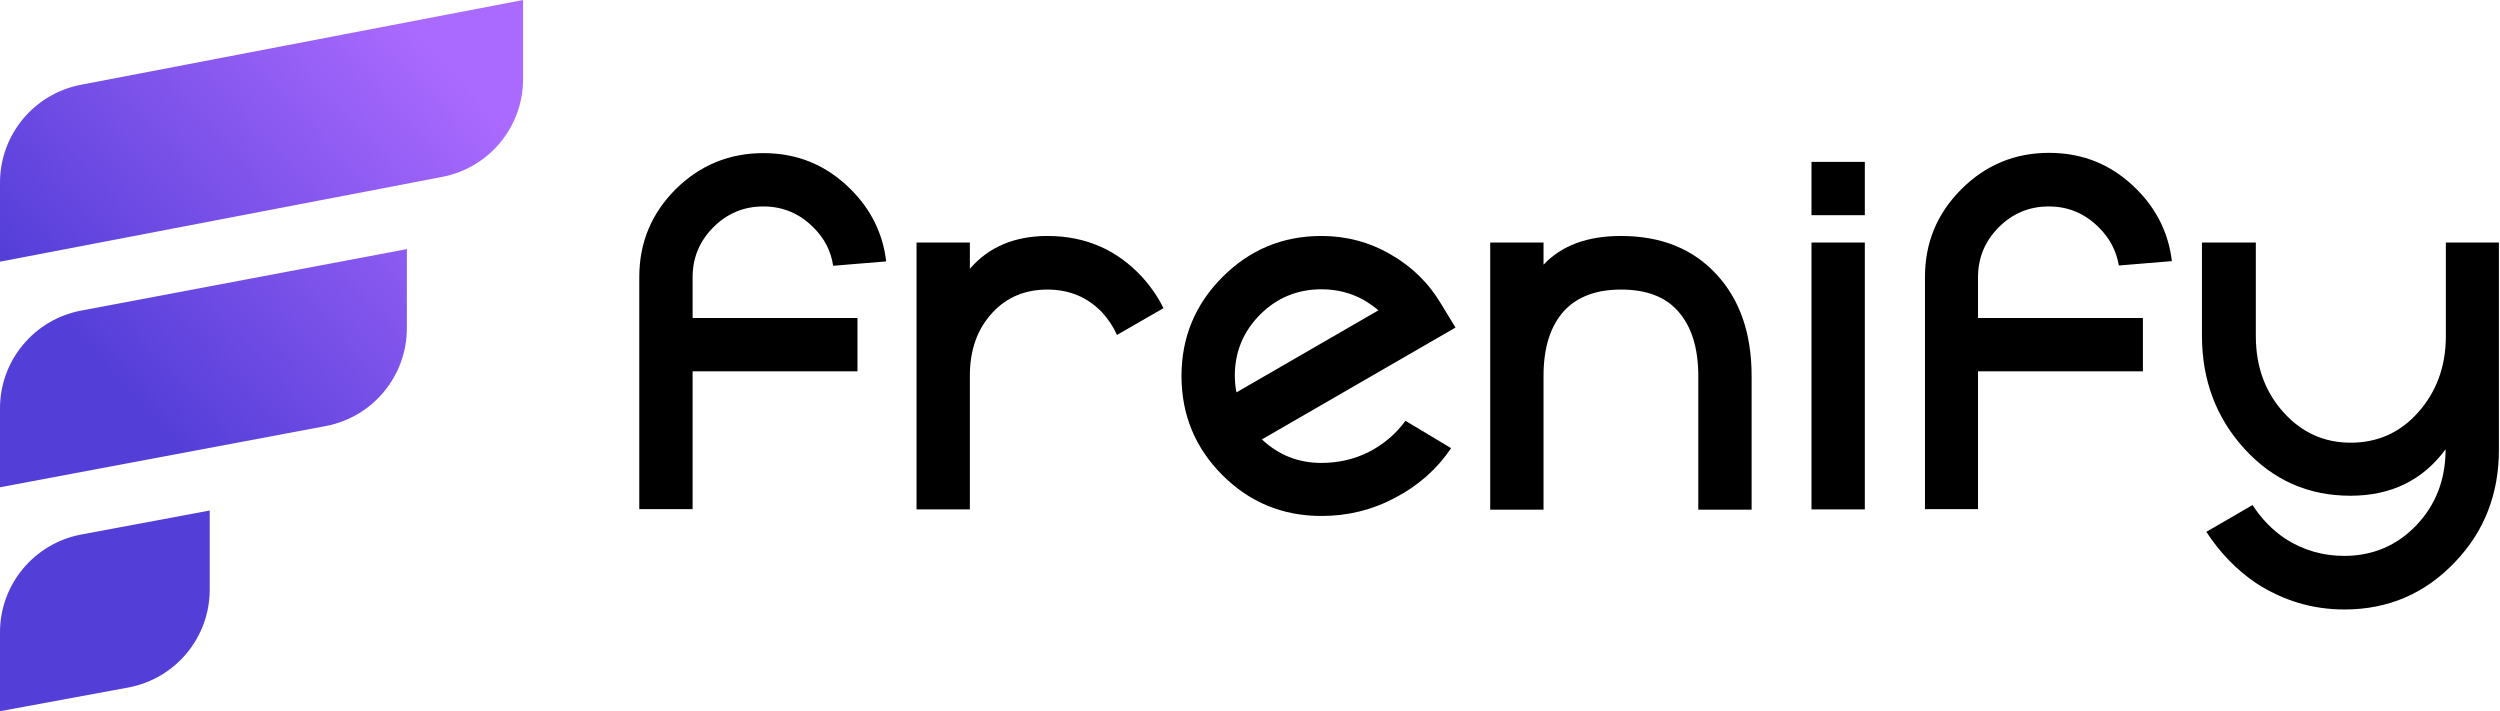 <?xml version="1.0" encoding="utf-8"?>
<!-- Generator: Adobe Illustrator 24.1.2, SVG Export Plug-In . SVG Version: 6.00 Build 0)  -->
<svg version="1.1" xmlns="http://www.w3.org/2000/svg" xmlns:xlink="http://www.w3.org/1999/xlink" x="0px" y="0px"
	 viewBox="0 0 914.3 260.1" style="enable-background:new 0 0 914.3 260.1;" xml:space="preserve">
<style type="text/css">
	.st0{fill:url(#SVGID_1_);}
	.st1{fill:url(#SVGID_2_);}
	.st2{fill:url(#SVGID_3_);}
	.st3{display:none;}
	.st4{display:inline;}
</style>
<g id="Layer_1">
	<g>
		<linearGradient id="SVGID_1_" gradientUnits="userSpaceOnUse" x1="207.253" y1="69.734" x2="82.378" y2="183.359">
			<stop  offset="0" style="stop-color:#AB6AFF"/>
			<stop  offset="1" style="stop-color:#543ED8"/>
		</linearGradient>
		<path class="st0" d="M29.6,195.5l47.1-8.8v28.9c0,17.5-12.4,32.5-29.6,35.8L0,260.1v-28.9C0,213.8,12.4,198.8,29.6,195.5z"/>
		<linearGradient id="SVGID_2_" gradientUnits="userSpaceOnUse" x1="179.382" y1="39.105" x2="54.631" y2="152.618">
			<stop  offset="0" style="stop-color:#AB6AFF"/>
			<stop  offset="1" style="stop-color:#543ED8"/>
		</linearGradient>
		<path class="st1" d="M29.6,113.6l119.2-22.5V120c0,17.5-12.4,32.5-29.6,35.8L0,178.2v-28.9C0,131.9,12.4,116.9,29.6,113.6z"/>
		<linearGradient id="SVGID_3_" gradientUnits="userSpaceOnUse" x1="145.811" y1="2.21" x2="20.936" y2="115.835">
			<stop  offset="0" style="stop-color:#AB6AFF"/>
			<stop  offset="1" style="stop-color:#543ED8"/>
		</linearGradient>
		<path class="st2" d="M191.3,0v28.9c0,17.5-12.4,32.5-29.6,35.8L0,95.7V66.8C0,49.3,12.4,34.3,29.6,31L191.3,0z"/>
	</g>
</g>
<g id="Layer_2" class="st3">
	<g class="st4">
		<path d="M250.8,117.6H235c0-6.9,1-12,2.9-15.3c1.9-3.3,4.9-4.9,8.9-4.9h4v-6.8c0-10,3-18.3,8.9-25c5.9-6.7,14.6-10,26.1-10
			c8,0,14.1,1.7,18.3,5.1c4.2,3.4,6.3,7.2,6.3,11.5c0,2-0.4,4-1.3,6c-0.9,2-2,3.7-3.5,5c-4.9-2.7-9.9-4-15-4c-4.3,0-7.4,1-9.4,2.9
			c-2,1.9-3,5.1-3,9.5v5.8h26.2c0,7.2-1.3,12.4-4,15.5c-2.7,3.1-7.1,4.7-13.2,4.7h-9v65.6c0,5.7-2.2,9.8-6.7,12.3
			c-4.5,2.5-11.4,3.7-20.7,3.7V117.6z"/>
		<path d="M352.2,125.4c-4.9,4.1-7.4,9.3-7.4,15.6v42.2c0,5.7-2.2,9.8-6.7,12.3c-4.5,2.5-11.4,3.7-20.7,3.7v-82.8
			c0-6.7,2.2-11.8,6.6-15.4s10.9-5.4,19.6-5.4v11.8c-2,2.1-3.7,4.4-5,6.8l1.4,0.8c8.4-12.9,18.9-19.4,31.4-19.4
			c6,0,10.5,1.6,13.6,4.8c3.1,3.2,4.6,7.3,4.6,12.2c0,3.7-1,7-3,9.8c-3.7-2.1-8.7-3.2-15-3.2C363.6,119.2,357.1,121.2,352.2,125.4z"
			/>
		<path d="M418.5,194.2c-7-3.3-12.6-7.9-16.7-13.6c-4.1-5.7-6.2-12.1-6.2-19.2v-25.6c0-7.5,2.1-14.3,6.3-20.5
			c4.2-6.2,9.8-11,16.9-14.5c7.1-3.5,14.7-5.2,22.8-5.2c8,0,15.4,1.6,22.1,4.9c6.7,3.3,12,7.9,15.9,13.8c3.9,5.9,5.8,12.6,5.8,20.1
			v10.8c0,3.2-1.2,5.9-3.6,8.1c-2.4,2.2-5.5,3.3-9.2,3.3h-50.4v2.8c0,5.3,1.6,9.7,4.9,13.1c3.3,3.4,8.1,5.1,14.5,5.1
			c6.3,0,10.9-1.4,13.8-4.1c2.9-2.7,4.4-6.2,4.4-10.3c2.7-0.3,4.7-0.4,6-0.4c5.5,0,9.7,1.1,12.6,3.4c2.9,2.3,4.4,5.6,4.4,10
			c0,3.6-1.8,7.2-5.4,10.8c-3.6,3.6-8.6,6.5-14.9,8.8c-6.3,2.3-13.4,3.4-21.1,3.4C433.1,199.2,425.5,197.5,418.5,194.2z
			 M460.6,137.2v-2.8c0-5.3-1.8-9.6-5.3-12.7c-3.5-3.1-8.2-4.7-13.9-4.7c-5.7,0-10.4,1.6-13.9,4.7c-3.5,3.1-5.3,7.4-5.3,12.7v2.8
			H460.6z"/>
		<path d="M503.4,116.4c0-6.7,2.2-11.8,6.6-15.4c4.4-3.6,10.9-5.4,19.6-5.4v11.8c-2,2.1-3.7,4.4-5,6.8l1.4,0.8
			c4-6.1,9.1-10.9,15.3-14.3c6.2-3.4,13.1-5.1,20.7-5.1c6.7,0,12.6,1.5,17.7,4.6c5.1,3.1,9.2,7.3,12.1,12.7
			c2.9,5.4,4.4,11.4,4.4,18.1v52.2c0,5.7-2.3,9.8-6.8,12.3c-4.5,2.5-11.4,3.7-20.6,3.7v-64c0-4.5-1.4-8.3-4.3-11.4
			c-2.9-3.1-6.9-4.6-12.1-4.6c-6.4,0-11.6,2.1-15.6,6.2c-4,4.1-6,9.3-6,15.6v42.2c0,5.7-2.2,9.8-6.7,12.3
			c-4.5,2.5-11.4,3.7-20.7,3.7V116.4z"/>
		<path d="M622.2,83.5c-3.4-3-5.1-6.9-5.1-11.7c0-4.8,1.7-8.7,5.1-11.7c3.4-3,7.6-4.5,12.7-4.5c5.1,0,9.3,1.5,12.7,4.5
			s5.1,6.9,5.1,11.7c0,4.8-1.7,8.7-5.1,11.7S640,88,634.9,88C629.9,88,625.6,86.5,622.2,83.5z M621.1,111.6c0-5.7,2.3-9.8,6.8-12.3
			c4.5-2.5,11.4-3.7,20.6-3.7v87.6c0,5.7-2.3,9.8-6.8,12.3c-4.5,2.5-11.4,3.7-20.6,3.7V111.6z"/>
		<path d="M684.5,117.6h-15.8c0-6.9,1-12,2.9-15.3c1.9-3.3,4.9-4.9,8.9-4.9h4v-6.8c0-10,3-18.3,8.9-25c5.9-6.7,14.6-10,26.1-10
			c8,0,14.1,1.7,18.3,5.1c4.2,3.4,6.3,7.2,6.3,11.5c0,2-0.4,4-1.3,6c-0.9,2-2,3.7-3.5,5c-4.9-2.7-9.9-4-15-4c-4.3,0-7.4,1-9.4,2.9
			c-2,1.9-3,5.1-3,9.5v5.8h26.2c0,7.2-1.3,12.4-4,15.5c-2.7,3.1-7.1,4.7-13.2,4.7h-9v65.6c0,5.7-2.2,9.8-6.7,12.3
			c-4.5,2.5-11.4,3.7-20.7,3.7V117.6z"/>
		<path d="M755.9,233.3c-3.2-3.9-4.8-9.7-4.8-17.3c3.9,0.8,7.4,1.2,10.6,1.2c3.3,0,6.1-0.5,8.2-1.5c2.1-1,4.2-2.8,6.1-5.5
			c1.9-2.7,4.1-6.7,6.5-12l3-6.8l-38.4-93.6c0.9-0.7,2.7-1.2,5.3-1.6c2.6-0.4,4.8-0.6,6.5-0.6c4.1,0,8,0.9,11.5,2.6
			c3.5,1.7,5.9,4.2,7.1,7.4l19.6,52.2l-3.4,9.8l1.8,0.6l24.4-62.6c1.3-3.3,3.7-5.8,7.1-7.5c3.4-1.7,7.2-2.5,11.5-2.5
			c1.7,0,3.9,0.2,6.5,0.6c2.6,0.4,4.4,0.9,5.3,1.6l-44.6,108.4c-4.7,11.3-9.8,19.7-15.5,25c-5.7,5.3-12.7,8-21.1,8
			C763.5,239.2,759.1,237.2,755.9,233.3z"/>
	</g>
</g>
<g id="Layer_3">
	<g>
		<path d="M297.4,83.1c-5-5-11.1-7.6-18.2-7.6c-7.1,0-13.2,2.5-18.3,7.6c-5,5-7.6,11.1-7.6,18.3v14.9h60.3v19.5h-60.3v50.4h-19.5
			v-84.9c0-12.5,4.4-23.2,13.3-32.1C256,60.4,266.7,56,279.2,56c12.5,0,23.1,4.4,32,13.3c7.4,7.4,11.7,16.2,12.9,26.3l-19.4,1.6
			C303.9,91.8,301.5,87.1,297.4,83.1z"/>
		<path d="M403.1,114.3c-5.3-5.6-12-8.4-20.1-8.4c-8.1,0-14.8,2.8-20,8.4c-5.6,6-8.3,13.7-8.3,23.1v48.9h-19.5V88.7h19.5v9.6
			c6.9-8,16.4-12,28.4-12c13.8,0,25.3,5,34.5,14.9c3.2,3.5,5.9,7.4,7.9,11.5l-17,9.8C407.1,119.4,405.3,116.7,403.1,114.3z"/>
		<path d="M510.3,182c-8.4,4.5-17.4,6.7-27,6.7c-14.2,0-26.3-5-36.2-14.9c-10-10-15-22.1-15-36.3c0-14.1,5-26.2,15-36.2
			c10-10,22-15,36.2-15c9,0,17.4,2.2,25.2,6.7c7.9,4.5,14.1,10.6,18.7,18.4l5.1,8.4l-70.8,40.9c6.1,5.7,13.3,8.6,21.7,8.6
			c6.2,0,12-1.3,17.4-4c5.4-2.8,9.9-6.6,13.4-11.4l16.7,10C525.6,171.5,518.7,177.6,510.3,182z M452.2,143.5l51.9-30
			c-1.6-1.4-3.4-2.6-5.2-3.7c-4.8-2.7-10-4-15.6-4c-8.8,0-16.3,3.1-22.4,9.2c-6.2,6.2-9.3,13.7-9.3,22.4
			C451.6,139.5,451.8,141.5,452.2,143.5z"/>
		<path d="M564.5,88.7v8.1c6.6-7,16-10.5,28.3-10.5c14.7,0,26.4,4.7,35,14.1c8.6,9.3,12.8,21.7,12.8,37.2v48.8h-19.5v-48.8
			c0-10.4-2.5-18.4-7.6-24c-4.7-5.2-11.6-7.7-20.7-7.7c-9,0-15.9,2.6-20.7,7.7c-5.1,5.6-7.6,13.5-7.6,23.9v48.9H545V88.7H564.5z"/>
		<path d="M682,59.2v19.5h-19.5V59.2H682z M682,88.7v97.6h-19.5V88.7H682z"/>
		<path d="M767.5,83.1c-5-5-11.1-7.6-18.2-7.6c-7.1,0-13.2,2.5-18.3,7.6c-5,5-7.6,11.1-7.6,18.3v14.9h60.3v19.5h-60.3v50.4H704
			v-84.9c0-12.5,4.4-23.2,13.3-32.1c8.8-8.8,19.5-13.3,32.1-13.3c12.5,0,23.1,4.4,32,13.3c7.4,7.4,11.7,16.2,12.9,26.3l-19.4,1.6
			C774,91.8,771.6,87.1,767.5,83.1z"/>
		<path d="M835.9,197.1c6.6,4.2,13.8,6.2,21.4,6.2c10.5,0,19.4-3.8,26.5-11.3c7.1-7.5,10.6-16.7,10.6-27.7
			c-8.3,11.3-19.9,17-34.8,17c-15.4,0-28.3-5.7-38.8-17.2c-10.3-11.3-15.5-25.1-15.5-41.3V88.7H825v34.2c0,11.3,3.5,20.7,10.4,28.2
			c6.6,7.2,14.7,10.8,24.3,10.8c9.7,0,17.9-3.6,24.4-10.8c6.9-7.6,10.4-17,10.4-28.2V88.7h19.4v75.8c0,16.1-5.3,29.8-16,41
			c-11,11.6-24.5,17.4-40.5,17.4c-11.6,0-22.4-3.2-32.4-9.7c-7.2-4.9-13.2-11.2-18.1-18.7l16.9-9.8
			C827.1,189.8,831.1,193.9,835.9,197.1z"/>
	</g>
</g>
</svg>
